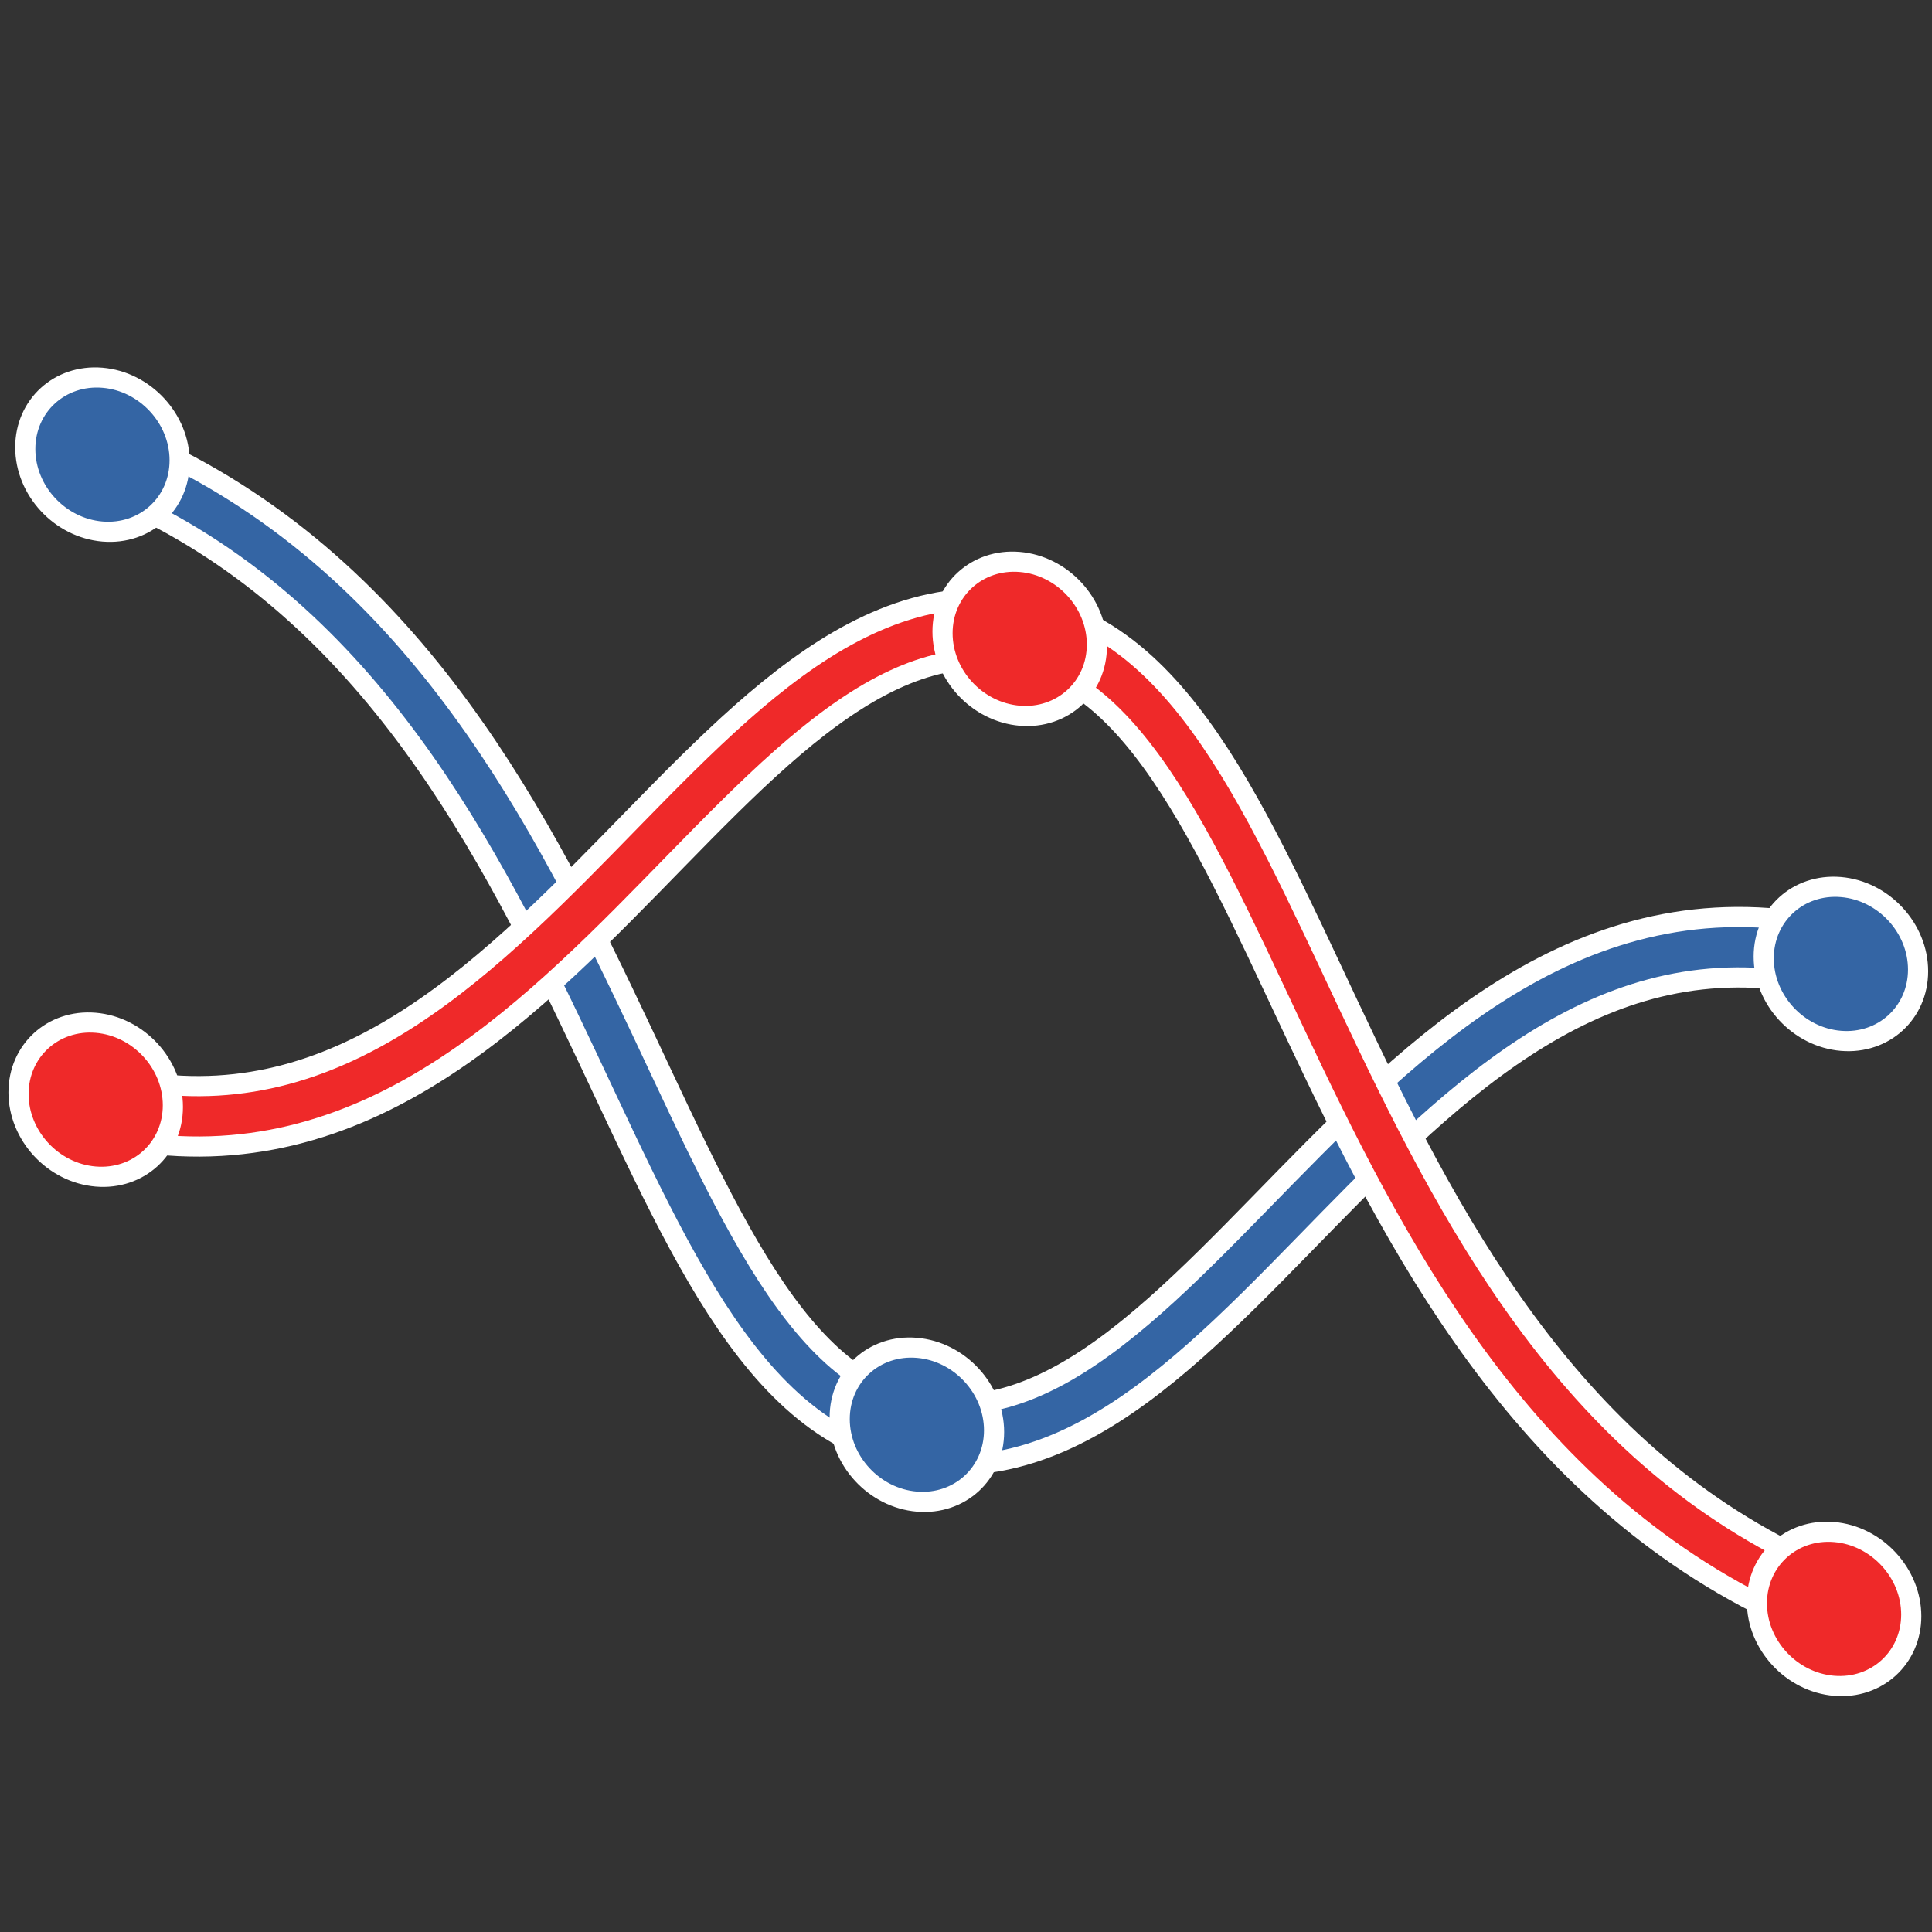 <?xml version="1.0" encoding="UTF-8" standalone="no"?>
<!-- Created with Inkscape (http://www.inkscape.org/) -->

<svg
   width="48px"
   height="48px"
   id="svg3183"
   version="1.1"
   inkscape:version="1.3.2 (091e20e, 2023-11-25, custom)"
   sodipodi:docname="remap.svg"
   xmlns:inkscape="http://www.inkscape.org/namespaces/inkscape"
   xmlns:sodipodi="http://sodipodi.sourceforge.net/DTD/sodipodi-0.dtd"
   xmlns:xlink="http://www.w3.org/1999/xlink"
   xmlns="http://www.w3.org/2000/svg"
   xmlns:svg="http://www.w3.org/2000/svg"
   xmlns:rdf="http://www.w3.org/1999/02/22-rdf-syntax-ns#"
   xmlns:cc="http://creativecommons.org/ns#"
   xmlns:dc="http://purl.org/dc/elements/1.1/">
  <rect width="100%" height="100%" fill="#333333" stroke="none"/>
  <defs
     id="defs3185">
    <linearGradient
       inkscape:collect="always"
       xlink:href="#linearGradient4501"
       id="linearGradient4507"
       x1="23.201"
       y1="3.505"
       x2="22.286"
       y2="32.37"
       gradientUnits="userSpaceOnUse"
       gradientTransform="translate(0.236,0.169)" />
    <linearGradient
       inkscape:collect="always"
       id="linearGradient4501">
      <stop
         style="stop-color:#d3d7cf;stop-opacity:1"
         offset="0"
         id="stop4503" />
      <stop
         style="stop-color:white;stop-opacity:1"
         offset="1"
         id="stop4505" />
    </linearGradient>
  </defs>
  <sodipodi:namedview
     id="base"
     pagecolor="#ffffff"
     bordercolor="#666666"
     borderopacity="1.0"
     inkscape:pageopacity="0.0"
     inkscape:pageshadow="2"
     inkscape:zoom="14"
     inkscape:cx="41.6429"
     inkscape:cy="28.5"
     inkscape:current-layer="layer1"
     showgrid="true"
     inkscape:grid-bbox="true"
     inkscape:document-units="px"
     inkscape:window-width="2880"
     inkscape:window-height="1557"
     inkscape:window-x="-8"
     inkscape:window-y="-8"
     inkscape:window-maximized="1"
     inkscape:showpageshadow="2"
     inkscape:pagecheckerboard="0"
     inkscape:deskcolor="#d1d1d1" />
  <g
     id="layer1"
     inkscape:label="Layer 1"
     inkscape:groupmode="layer">
    <g
       id="g1"
       transform="matrix(1.327,0,0,1.329,-11.149,4.313)"
       style="stroke-width:0.753">
      <path
         style="fill:none;stroke:#ffffff;stroke-width:1.506;stroke-linecap:butt;stroke-linejoin:miter;stroke-miterlimit:4;stroke-dasharray:none;stroke-opacity:1"
         d="M 43.666,14.962 C 34.711,11.748 31.369,25.153 25.182,23.425 19.874,21.942 19.866,8.067 9.18,4.94"
         id="path70065"
         inkscape:connector-curvature="0"
         sodipodi:nodetypes="csc" />
      <path
         sodipodi:nodetypes="csc"
         inkscape:connector-curvature="0"
         id="path70067"
         d="M 43.666,14.962 C 34.711,11.748 31.369,25.153 25.182,23.425 19.874,21.942 19.866,8.067 9.18,4.94"
         style="fill:none;stroke:#3465a4;stroke-width:0.753px;stroke-linecap:butt;stroke-linejoin:miter;stroke-opacity:1" />
      <circle
         transform="matrix(-0.753,-0.063,0,-0.749,44.541,26.845)"
         id="path70069"
         style="color:#000000;display:inline;overflow:visible;visibility:visible;fill:#3465a4;fill-opacity:1;fill-rule:nonzero;stroke:#ffffff;stroke-width:0.501;stroke-linecap:butt;stroke-linejoin:bevel;stroke-miterlimit:4;stroke-dasharray:none;stroke-dashoffset:0;stroke-opacity:1;marker:none;enable-background:accumulate"
         cx="2.222"
         cy="15.928"
         r="1.919" />
      <circle
         style="color:#000000;display:inline;overflow:visible;visibility:visible;fill:#3465a4;fill-opacity:1;fill-rule:nonzero;stroke:#ffffff;stroke-width:0.501;stroke-linecap:butt;stroke-linejoin:bevel;stroke-miterlimit:4;stroke-dasharray:none;stroke-dashoffset:0;stroke-opacity:1;marker:none;enable-background:accumulate"
         id="path70071"
         transform="matrix(-0.753,-0.063,0,-0.749,27.241,35.459)"
         cx="2.222"
         cy="15.928"
         r="1.919" />
      <circle
         transform="matrix(-0.753,-0.063,0,-0.749,11.993,17.324)"
         id="path70073"
         style="color:#000000;display:inline;overflow:visible;visibility:visible;fill:#3465a4;fill-opacity:1;fill-rule:nonzero;stroke:#ffffff;stroke-width:0.501;stroke-linecap:butt;stroke-linejoin:bevel;stroke-miterlimit:4;stroke-dasharray:none;stroke-dashoffset:0;stroke-opacity:1;marker:none;enable-background:accumulate"
         cx="2.222"
         cy="15.928"
         r="1.919" />
      <path
         sodipodi:nodetypes="csc"
         inkscape:connector-curvature="0"
         id="path10221"
         d="M 9.394,17.124 C 18.349,20.338 21.692,6.934 27.878,8.662 c 5.309,1.483 5.316,15.358 16.003,18.485"
         style="fill:none;stroke:#ffffff;stroke-width:1.506;stroke-linecap:butt;stroke-linejoin:miter;stroke-miterlimit:4;stroke-dasharray:none;stroke-opacity:1" />
      <path
         style="fill:none;stroke:#ef2929;stroke-width:0.753px;stroke-linecap:butt;stroke-linejoin:miter;stroke-opacity:1"
         d="M 9.394,17.124 C 18.349,20.338 21.692,6.934 27.878,8.662 c 5.309,1.483 5.316,15.358 16.003,18.485"
         id="path10219"
         inkscape:connector-curvature="0"
         sodipodi:nodetypes="csc" />
      <circle
         style="color:#000000;display:inline;overflow:visible;visibility:visible;fill:#ef2929;fill-opacity:1;fill-rule:nonzero;stroke:#ffffff;stroke-width:0.501;stroke-linecap:butt;stroke-linejoin:bevel;stroke-miterlimit:4;stroke-dasharray:none;stroke-dashoffset:0;stroke-opacity:1;marker:none;enable-background:accumulate"
         id="path10731"
         transform="matrix(0.753,0.063,0,0.749,8.52,5.242)"
         cx="2.222"
         cy="15.928"
         r="1.919" />
      <circle
         transform="matrix(0.753,0.063,0,0.749,25.82,-3.373)"
         id="path10733"
         style="color:#000000;display:inline;overflow:visible;visibility:visible;fill:#ef2929;fill-opacity:1;fill-rule:nonzero;stroke:#ffffff;stroke-width:0.501;stroke-linecap:butt;stroke-linejoin:bevel;stroke-miterlimit:4;stroke-dasharray:none;stroke-dashoffset:0;stroke-opacity:1;marker:none;enable-background:accumulate"
         cx="2.222"
         cy="15.928"
         r="1.919" />
      <circle
         style="color:#000000;display:inline;overflow:visible;visibility:visible;fill:#ef2929;fill-opacity:1;fill-rule:nonzero;stroke:#ffffff;stroke-width:0.501;stroke-linecap:butt;stroke-linejoin:bevel;stroke-miterlimit:4;stroke-dasharray:none;stroke-dashoffset:0;stroke-opacity:1;marker:none;enable-background:accumulate"
         id="path10735"
         transform="matrix(0.753,0.063,0,0.749,41.067,14.762)"
         cx="2.222"
         cy="15.928"
         r="1.919" />
    </g>
  </g>
</svg>
